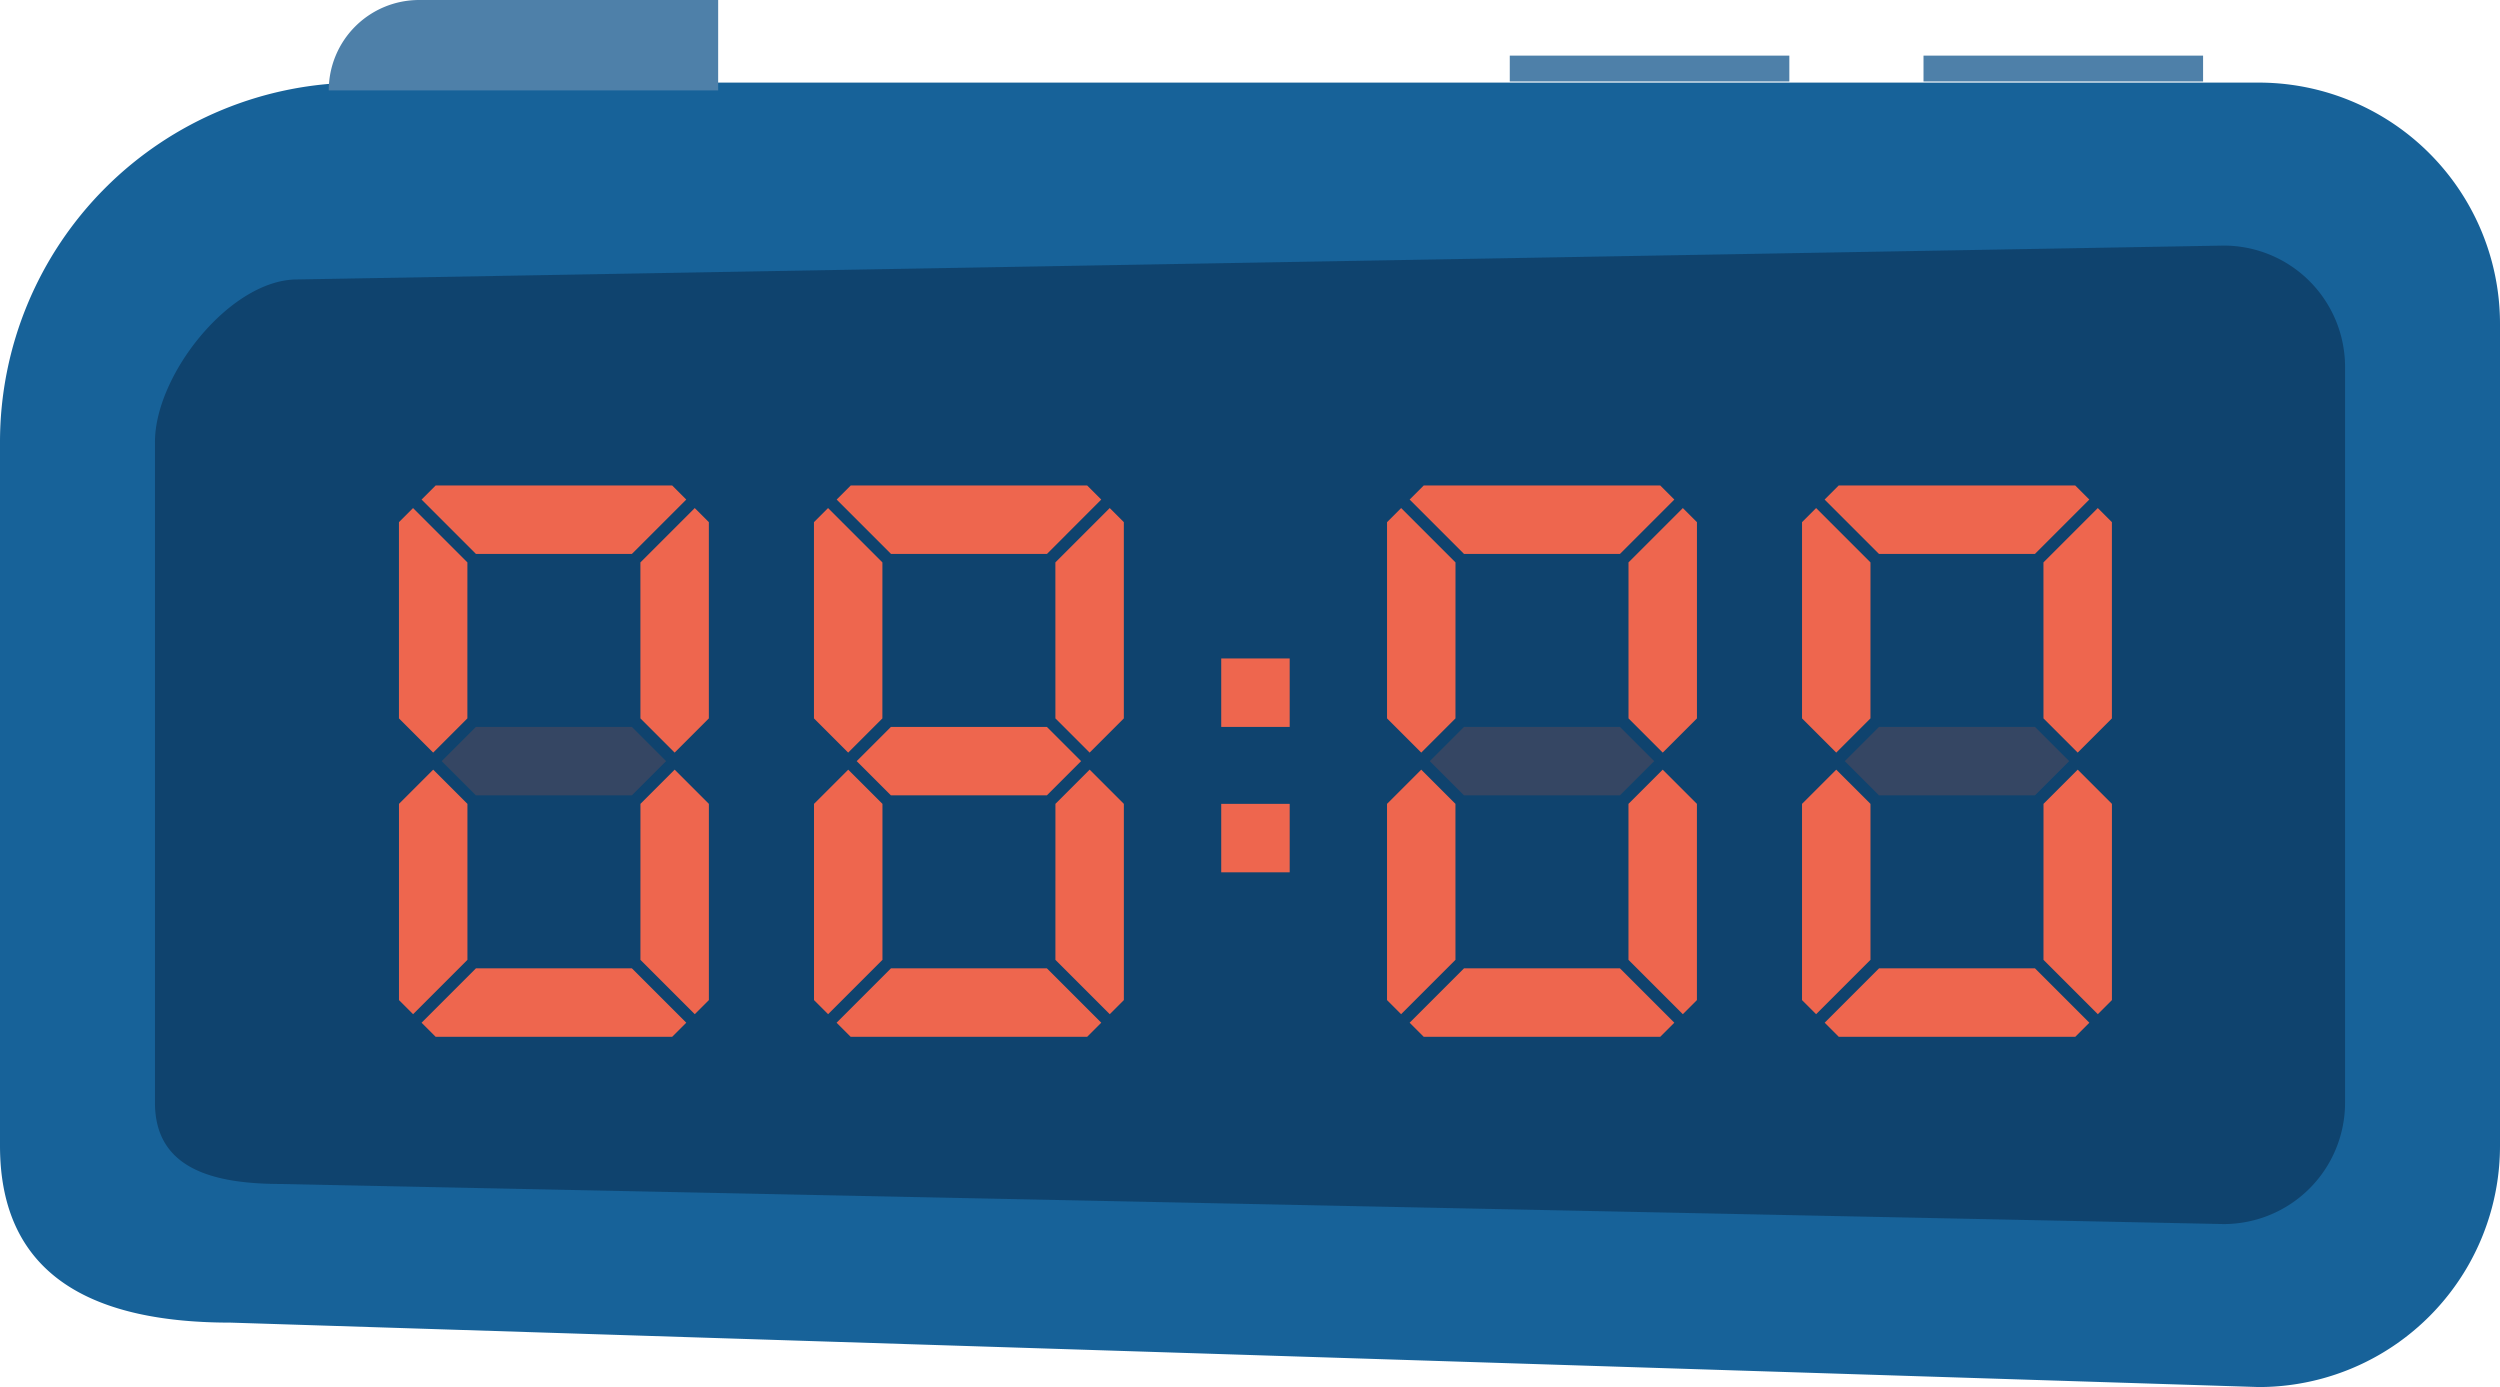 <svg xmlns="http://www.w3.org/2000/svg" width="98.571" height="54.689" viewBox="0 0 98.571 54.689"><defs><style>.a{fill:#176299;}.b{fill:#0f436e;}.c{fill:#4e80a9;}.d{fill:#ee664e;}.e{fill:#bb523e;opacity:0.22;}.f{fill:#354663;}</style></defs><g transform="translate(300.444 -989.883)"><path class="a" d="M-211.386,993.14h-74.883a14.175,14.175,0,0,0-14.175,14.175v27.744c0,5.254,3.84,6.973,9.094,6.973l79.964,2.54a9.513,9.513,0,0,0,9.513-9.513v-32.406A9.513,9.513,0,0,0-211.386,993.14Z"/><path class="b" d="M-212.769,999.566l-75.955,1.335c-2.643,0-5.61,3.763-5.61,6.406v26.053c0,2.643,2.355,3.206,5,3.206l76.566,1.58a4.786,4.786,0,0,0,4.786-4.786v-29.008A4.786,4.786,0,0,0-212.769,999.566Z"/><path class="c" d="M-272.128,989.883h-11.791a3.563,3.563,0,0,0-3.563,3.563h15.354Z"/><rect class="c" width="11.023" height="1.019" transform="translate(-240.916 992.076)"/><rect class="c" width="11.023" height="1.019" transform="translate(-224.603 992.076)"/></g><g transform="translate(300.444 -989.883)"><path class="d" d="M-273.386,1009.58l-.556-.556h-9.324l-.556.556,2.143,2.143h6.15Z"/><path class="d" d="M-275.193,1018.208l1.349,1.349,1.349-1.349v-7.737l-.556-.556-.973.973-1.17,1.17Z"/><path class="d" d="M-282.015,1012.058l-2.143-2.143-.556.556v7.737l1.349,1.349,1.349-1.349Z"/><path class="d" d="M-283.822,1030.207l.556.556h9.324l.556-.556-2.143-2.143h-6.15Z"/><path class="e" d="M-283.029,1019.893l1.349,1.349h6.15l1.349-1.349-1.349-1.349h-6.15Z"/><path class="d" d="M-283.364,1020.229l-1.349,1.349v7.737l.556.556,2.143-2.143v-6.15Z"/><path class="d" d="M-275.193,1027.728l1.17,1.17.973.973.556-.556v-7.737l-1.349-1.349-1.349,1.349Z"/><path class="d" d="M-257.024,1009.58l-.556-.556H-266.9l-.556.556,2.143,2.143h6.15Z"/><path class="d" d="M-258.831,1018.208l1.349,1.349,1.349-1.349v-7.737l-.556-.556-.973.973-1.17,1.17Z"/><path class="d" d="M-265.652,1012.058l-2.143-2.143-.556.556v7.737l1.349,1.349,1.349-1.349Z"/><path class="d" d="M-267.459,1030.207l.556.556h9.324l.556-.556-2.143-2.143h-6.15Z"/><path class="d" d="M-266.666,1019.893l1.349,1.349h6.15l1.349-1.349-1.349-1.349h-6.15Z"/><path class="d" d="M-267,1020.229l-1.349,1.349v7.737l.556.556,2.143-2.143v-6.15Z"/><path class="d" d="M-258.831,1027.728l1.17,1.17.973.973.556-.556v-7.737l-1.349-1.349-1.349,1.349Z"/><path class="d" d="M-218.066,1009.58l-.556-.556h-9.324l-.556.556,2.143,2.143h6.15Z"/><path class="d" d="M-219.873,1018.208l1.349,1.349,1.349-1.349v-7.737l-.556-.556-.973.973-1.17,1.17Z"/><path class="d" d="M-226.694,1012.058l-2.143-2.143-.556.556v7.737l1.349,1.349,1.349-1.349Z"/><path class="d" d="M-228.5,1030.207l.556.556h9.324l.556-.556-2.143-2.143h-6.15Z"/><path class="f" d="M-227.708,1019.893l1.349,1.349h6.15l1.349-1.349-1.349-1.349h-6.15Z"/><path class="d" d="M-228.044,1020.229l-1.349,1.349v7.737l.556.556,2.143-2.143v-6.15Z"/><path class="d" d="M-219.873,1027.728l1.17,1.17.973.973.556-.556v-7.737l-1.349-1.349-1.349,1.349Z"/><rect class="d" width="2.699" height="2.699" transform="translate(-252.293 1021.578)"/><rect class="d" width="2.699" height="2.699" transform="translate(-252.293 1015.845)"/><path class="d" d="M-244.864,1009.58l.556-.556h9.324l.556.556-2.143,2.143h-6.15Z"/><path class="d" d="M-243.057,1018.208l-1.349,1.349-1.349-1.349v-7.737l.556-.556.973.973,1.17,1.17Z"/><path class="d" d="M-236.235,1012.058l2.143-2.143.556.556v7.737l-1.349,1.349-1.349-1.349Z"/><path class="d" d="M-234.428,1030.207l-.556.556h-9.324l-.556-.556,2.143-2.143h6.15Z"/><path class="f" d="M-235.222,1019.893l-1.349,1.349h-6.15l-1.349-1.349,1.349-1.349h6.15Z"/><path class="d" d="M-234.886,1020.229l1.349,1.349v7.737l-.556.556-2.143-2.143v-6.15Z"/><path class="d" d="M-243.057,1027.728l-1.17,1.17-.973.973-.556-.556v-7.737l1.349-1.349,1.349,1.349Z"/></g></svg>